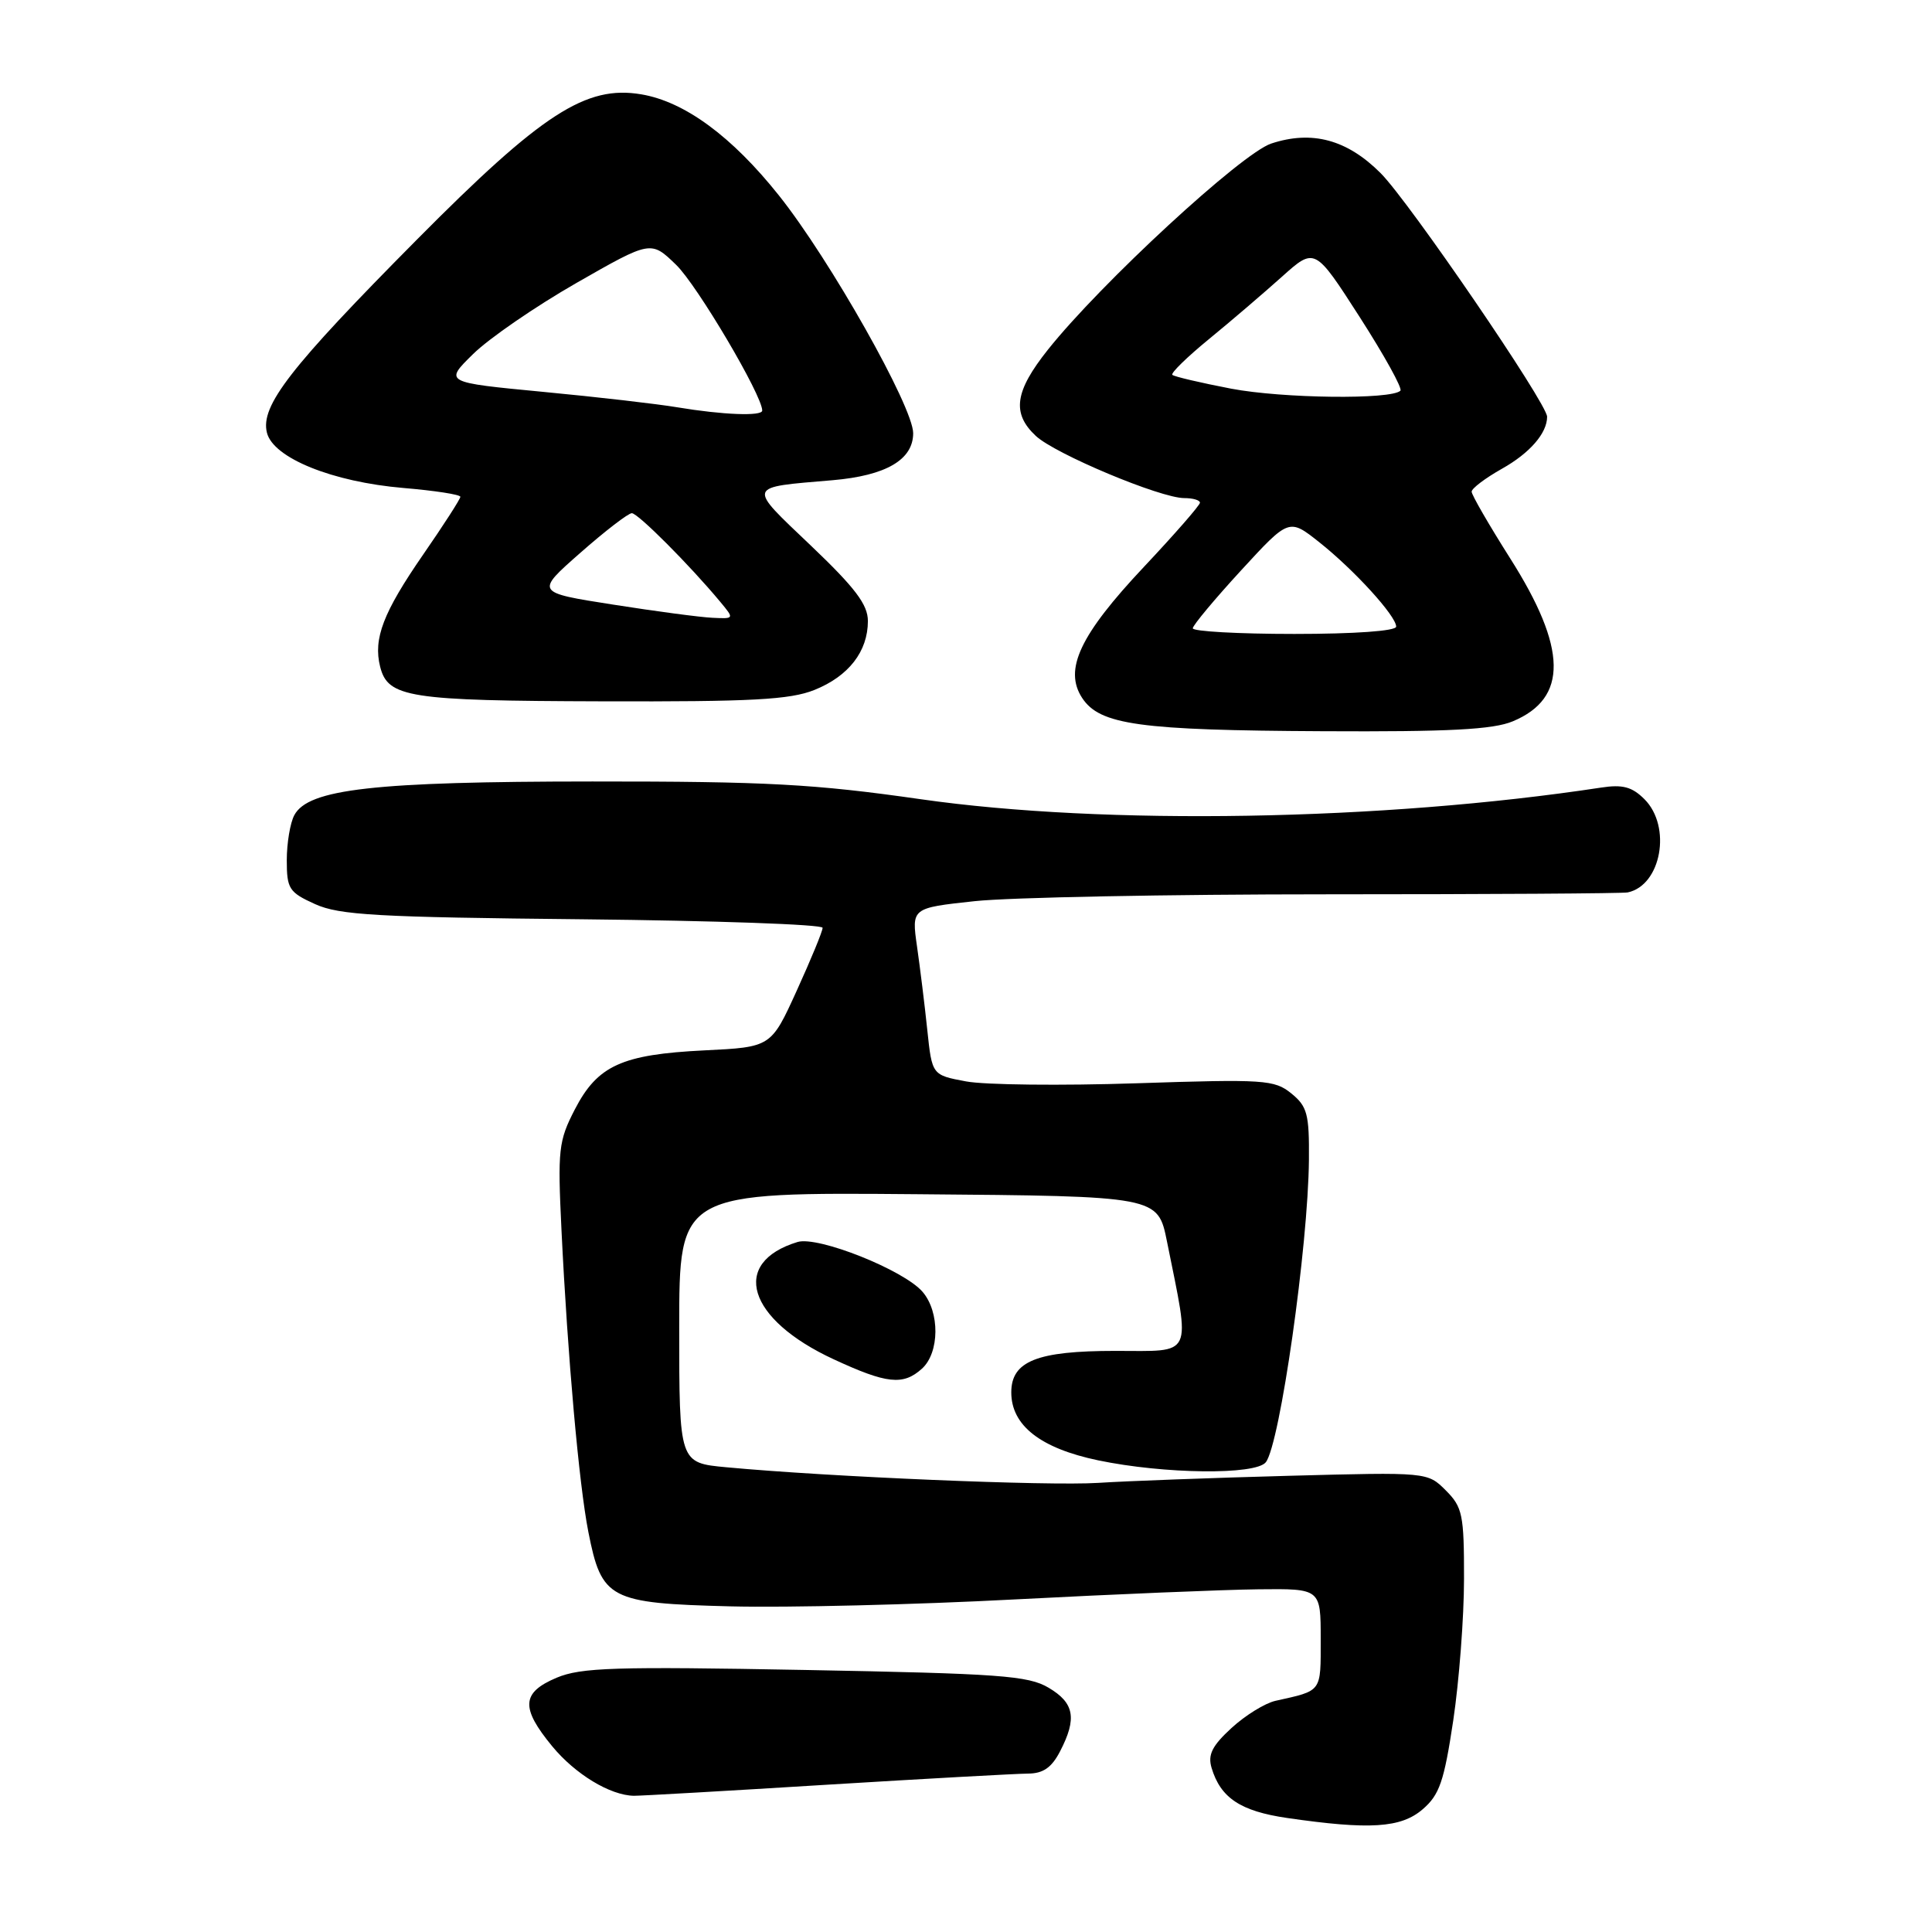 <?xml version="1.0" encoding="UTF-8" standalone="no"?>
<!DOCTYPE svg PUBLIC "-//W3C//DTD SVG 1.1//EN" "http://www.w3.org/Graphics/SVG/1.1/DTD/svg11.dtd" >
<svg xmlns="http://www.w3.org/2000/svg" xmlns:xlink="http://www.w3.org/1999/xlink" version="1.1" viewBox="0 0 256 256">
 <g >
 <path fill="currentColor"
d=" M 188.51 239.74 C 190.74 237.83 191.35 236.04 192.56 227.99 C 193.34 222.77 193.99 214.32 193.99 209.20 C 194.00 200.70 193.79 199.70 191.58 197.49 C 189.15 195.06 189.15 195.06 170.83 195.55 C 160.75 195.82 149.35 196.24 145.50 196.49 C 138.90 196.91 109.96 195.70 96.25 194.42 C 90.00 193.84 90.00 193.84 90.00 175.91 C 90.00 157.97 90.00 157.97 121.71 158.24 C 153.42 158.50 153.42 158.50 154.63 164.50 C 157.76 180.07 158.27 179.00 147.78 179.00 C 137.40 179.00 134.00 180.36 134.00 184.50 C 134.00 188.88 137.86 191.90 145.50 193.50 C 154.26 195.33 166.39 195.47 167.73 193.75 C 169.60 191.34 173.34 165.12 173.44 153.66 C 173.49 147.61 173.22 146.60 171.10 144.88 C 168.86 143.07 167.53 142.98 150.60 143.54 C 140.65 143.87 130.47 143.76 128.00 143.29 C 123.50 142.45 123.50 142.45 122.87 136.47 C 122.53 133.19 121.91 128.21 121.51 125.41 C 120.78 120.31 120.78 120.31 129.14 119.41 C 133.74 118.91 154.82 118.50 176.00 118.50 C 197.18 118.50 215.03 118.39 215.68 118.25 C 220.13 117.31 221.53 109.53 217.90 105.90 C 216.26 104.26 215.01 103.92 212.15 104.36 C 183.23 108.76 146.36 109.39 122.00 105.90 C 107.88 103.88 101.61 103.54 78.50 103.55 C 49.56 103.56 40.85 104.55 39.00 108.01 C 38.45 109.03 38.00 111.72 38.00 113.99 C 38.00 117.77 38.30 118.24 41.75 119.80 C 44.97 121.26 49.96 121.54 77.25 121.81 C 94.71 121.99 109.00 122.49 109.00 122.94 C 109.00 123.39 107.46 127.12 105.58 131.25 C 102.17 138.75 102.17 138.75 93.33 139.18 C 82.39 139.72 79.18 141.18 76.17 147.00 C 74.01 151.18 73.88 152.32 74.40 163.00 C 75.21 179.74 76.72 196.70 77.96 202.99 C 79.72 211.92 80.72 212.44 96.77 212.85 C 104.32 213.04 121.30 212.63 134.50 211.93 C 147.70 211.24 162.21 210.64 166.75 210.59 C 175.00 210.50 175.00 210.50 175.00 217.18 C 175.00 224.30 175.23 223.98 169.00 225.37 C 167.62 225.68 165.01 227.29 163.18 228.97 C 160.61 231.33 160.02 232.51 160.54 234.25 C 161.73 238.23 164.37 239.99 170.54 240.89 C 181.49 242.48 185.63 242.22 188.51 239.74 Z  M 109.50 236.49 C 122.70 235.68 134.73 235.02 136.22 235.01 C 138.22 235.00 139.35 234.22 140.47 232.05 C 142.73 227.69 142.35 225.64 138.94 223.63 C 136.25 222.03 132.43 221.76 106.69 221.28 C 81.47 220.81 76.99 220.95 73.75 222.31 C 69.09 224.28 68.97 226.29 73.17 231.39 C 76.22 235.09 80.85 237.90 84.00 237.95 C 84.83 237.96 96.30 237.31 109.50 236.49 Z  M 122.17 181.35 C 124.50 179.23 124.55 173.86 122.25 171.18 C 119.78 168.29 108.38 163.75 105.68 164.57 C 96.72 167.30 99.02 174.81 110.44 180.10 C 117.51 183.38 119.67 183.61 122.17 181.35 Z  M 200.45 95.58 C 207.79 92.52 207.68 85.91 200.09 73.96 C 197.29 69.54 195.00 65.58 195.00 65.15 C 195.00 64.72 196.80 63.36 199.00 62.12 C 202.71 60.04 205.00 57.40 205.00 55.22 C 205.00 53.47 186.72 26.72 182.93 22.93 C 178.49 18.49 173.84 17.24 168.45 19.02 C 164.52 20.31 145.82 37.58 138.85 46.34 C 134.45 51.87 134.04 54.76 137.25 57.76 C 139.80 60.15 153.76 66.00 156.92 66.00 C 158.06 66.00 159.00 66.27 159.00 66.61 C 159.00 66.95 155.66 70.77 151.58 75.11 C 143.10 84.12 140.93 88.72 143.39 92.48 C 145.73 96.05 150.96 96.77 175.28 96.89 C 192.00 96.98 197.85 96.67 200.45 95.58 Z  M 107.92 91.42 C 112.45 89.60 115.00 86.32 115.00 82.29 C 115.00 80.12 113.33 77.90 107.44 72.29 C 98.96 64.21 98.83 64.61 110.33 63.63 C 117.40 63.02 121.00 60.92 121.00 57.40 C 121.00 53.92 109.97 34.38 103.22 25.91 C 96.98 18.07 90.71 13.46 84.97 12.50 C 77.65 11.26 71.82 15.03 55.23 31.76 C 38.41 48.72 34.48 53.78 35.37 57.34 C 36.21 60.69 44.05 63.86 53.46 64.66 C 57.61 65.01 61.00 65.53 61.00 65.83 C 61.00 66.12 58.78 69.57 56.06 73.50 C 50.77 81.16 49.44 84.63 50.37 88.34 C 51.40 92.43 54.14 92.86 79.73 92.93 C 99.63 92.99 104.67 92.72 107.92 91.42 Z  M 158.05 83.25 C 158.07 82.84 160.95 79.39 164.44 75.59 C 170.80 68.67 170.80 68.67 174.80 71.84 C 179.42 75.50 185.00 81.62 185.00 83.03 C 185.00 83.61 179.51 84.00 171.50 84.00 C 164.07 84.00 158.02 83.66 158.05 83.25 Z  M 163.13 51.50 C 159.08 50.72 155.57 49.90 155.34 49.67 C 155.11 49.44 157.30 47.30 160.21 44.92 C 163.12 42.54 167.46 38.82 169.86 36.67 C 174.22 32.76 174.22 32.76 180.16 42.00 C 183.42 47.08 185.86 51.48 185.56 51.77 C 184.36 52.97 169.98 52.80 163.13 51.50 Z  M 81.22 80.11 C 70.93 78.50 70.93 78.50 76.90 73.25 C 80.18 70.36 83.25 68.00 83.72 68.00 C 84.53 68.00 91.40 74.89 95.44 79.75 C 97.31 82.00 97.31 82.00 94.40 81.86 C 92.81 81.79 86.87 81.00 81.22 80.11 Z  M 89.75 53.97 C 87.14 53.53 79.12 52.60 71.93 51.92 C 58.86 50.67 58.86 50.67 62.68 46.92 C 64.78 44.85 70.94 40.61 76.37 37.50 C 86.25 31.85 86.25 31.85 89.60 35.10 C 92.39 37.81 101.00 52.38 101.00 54.40 C 101.00 55.18 95.75 54.97 89.75 53.97 Z "/>
</g>
</svg>